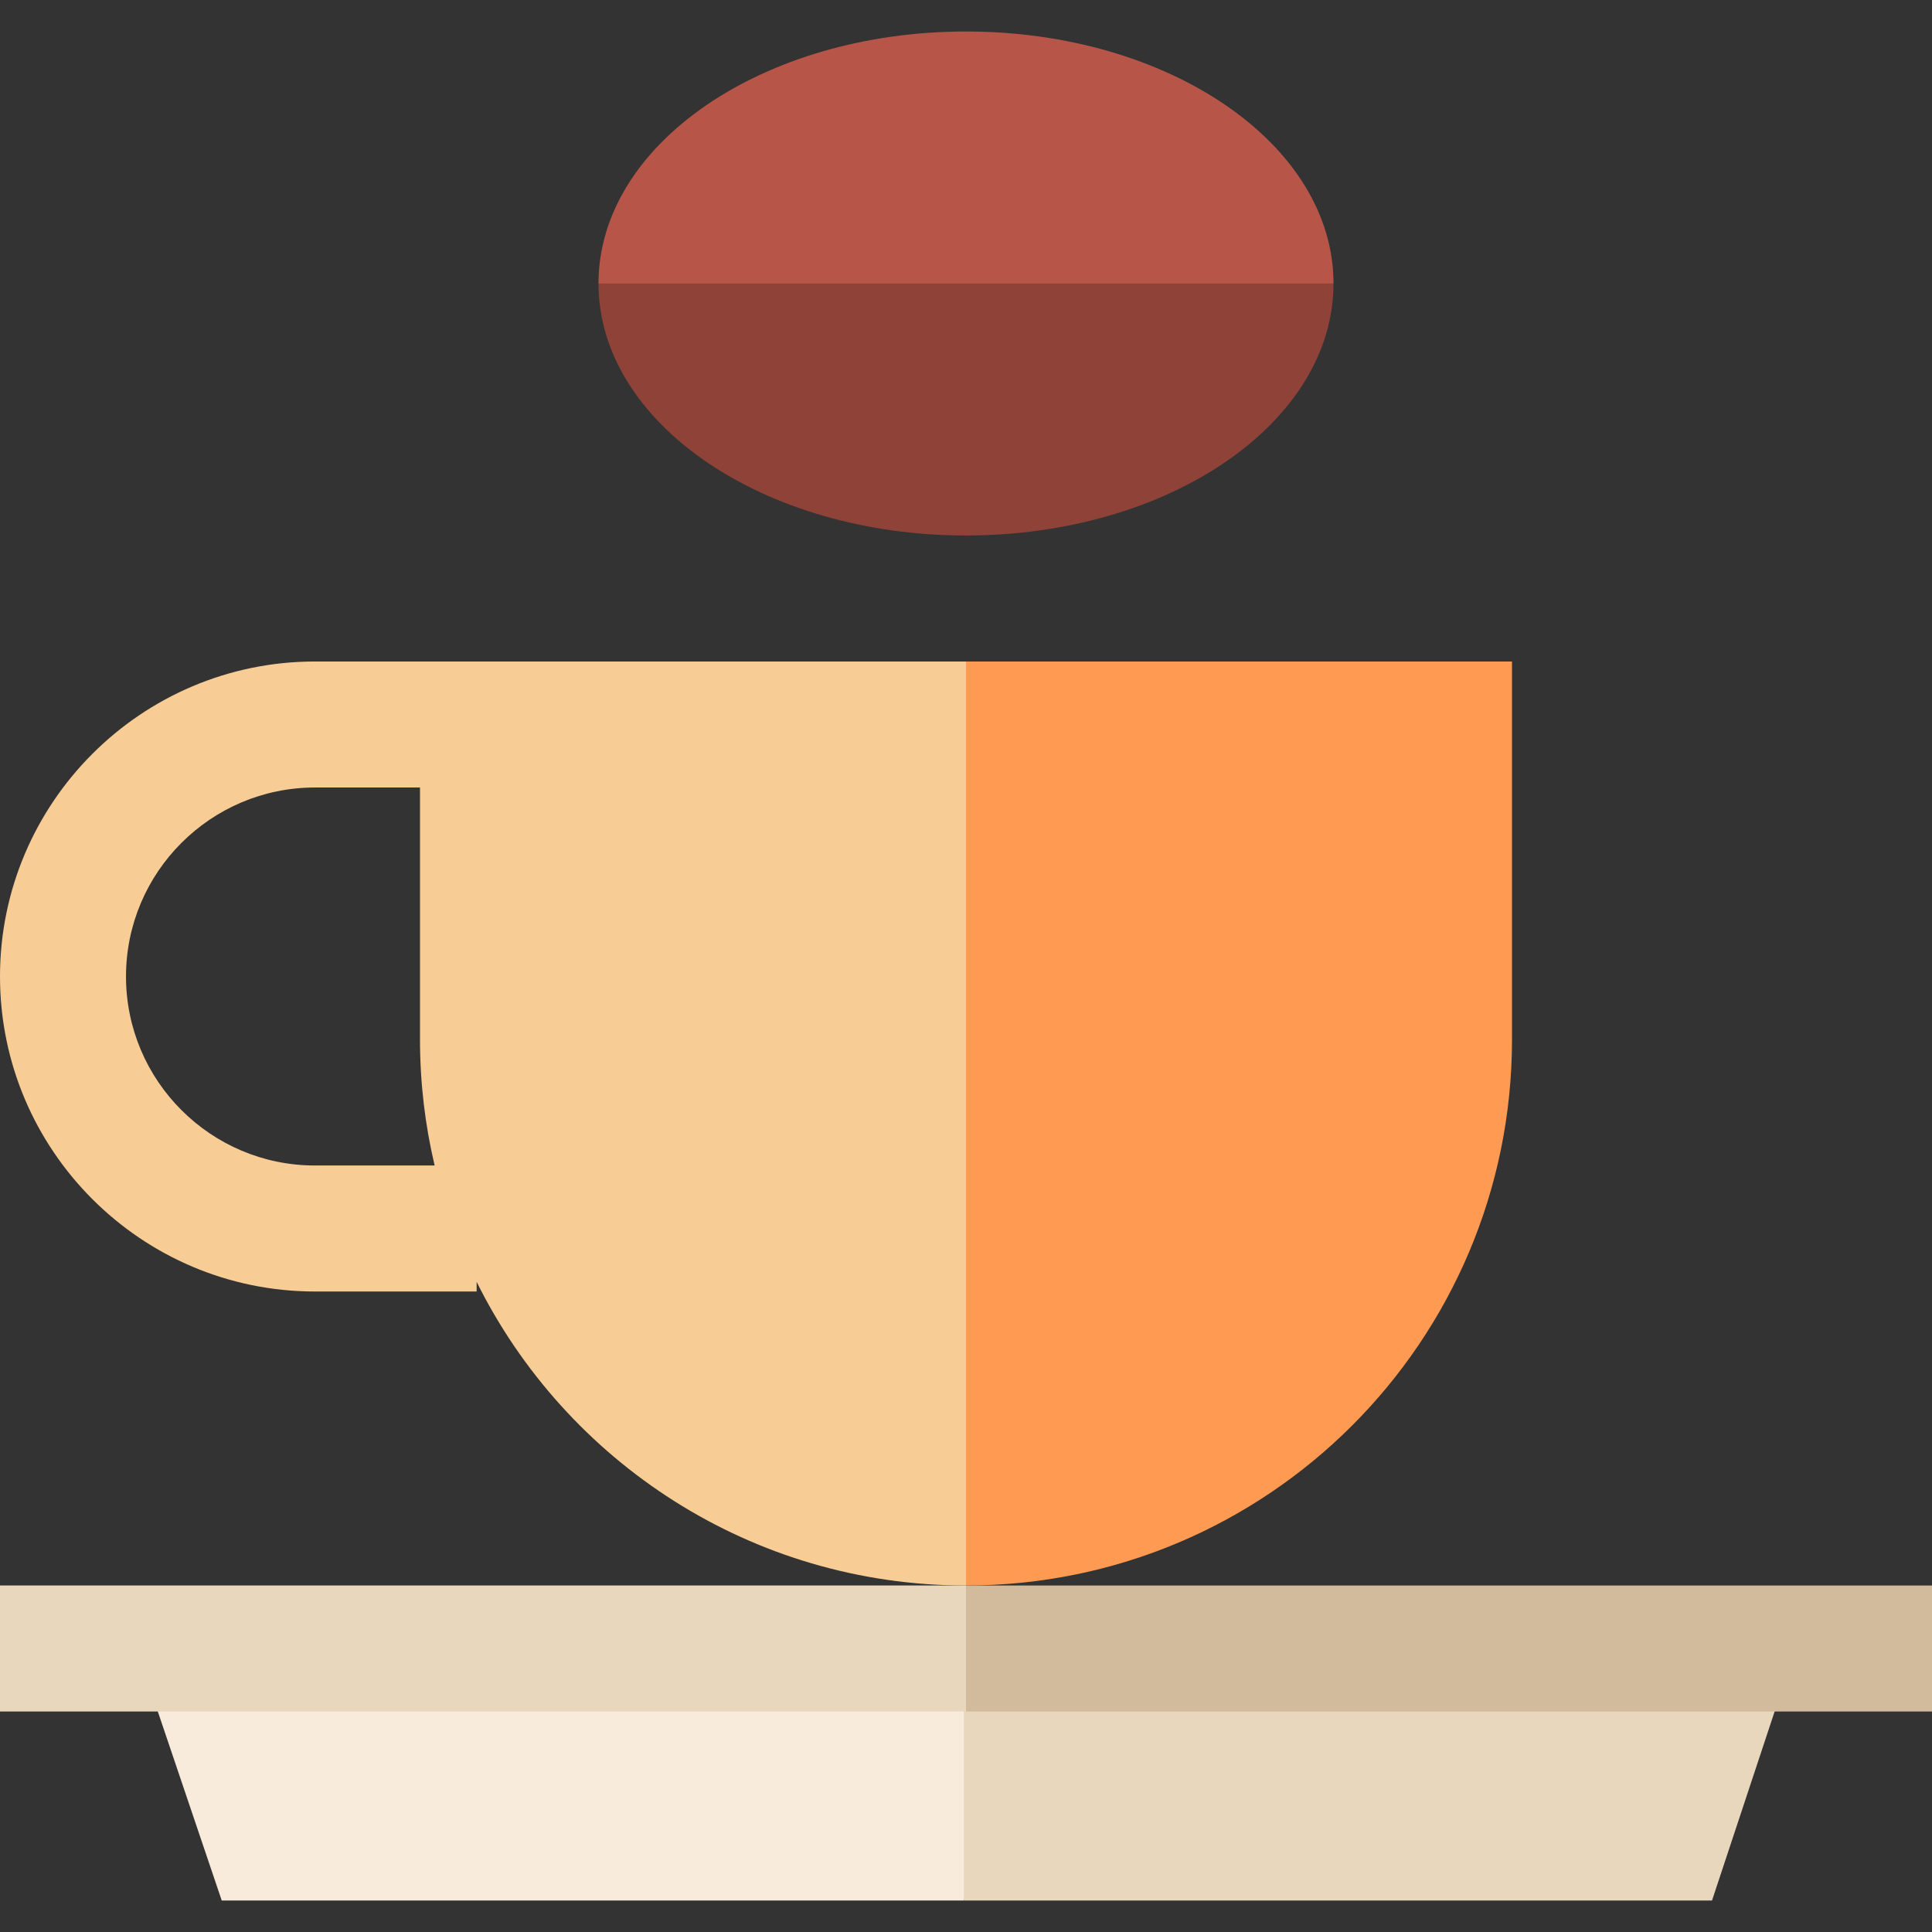<?xml version="1.0" encoding="iso-8859-1"?>
<!-- Generator: Adobe Illustrator 19.0.0, SVG Export Plug-In . SVG Version: 6.00 Build 0)  -->
<svg version="1.1" id="Layer_1" xmlns="http://www.w3.org/2000/svg" xmlns:xlink="http://www.w3.org/1999/xlink" x="0px" y="0px"
	 viewBox="0 0 512 512" style="enable-background:new 0 0 512 512;" xml:space="preserve">
<rect x="0" y="0" width="512" height="512" fill="#333333" stroke="none"/>
<polygon style="fill:#F9EBDB;" points="36.174,436.87 58.76,503.652 255.443,503.652 277.704,436.87 "/>
<g>
	<polygon style="fill:#E8D6BD;" points="255.443,436.87 255.443,503.652 453.704,503.652 475.826,436.87 	"/>
	<polygon style="fill:#E8D6BD;" points="0,420.174 0,453.565 255.722,453.565 266.991,436.87 256,420.174 	"/>
</g>
<rect x="256" y="420.174" style="fill:#D2BA9C;" width="256" height="33.391"/>
<path style="fill:#F7CD95;" d="M256,175.304H83.478C37.448,175.304,0,212.753,0,258.783s37.448,83.478,83.478,83.478h42.835v-2.56
	c23.662,47.688,72.841,80.473,129.686,80.473l22.261-122.435L256,175.304z M83.478,308.87c-27.618,0-50.087-22.469-50.087-50.087
	s22.469-50.087,50.087-50.087h27.826v66.783c0,11.493,1.347,22.672,3.879,33.391H83.478z"/>
<path style="fill:#FF9A52;" d="M256,175.304v244.87c79.913,0,144.696-64.782,144.696-144.696V175.304H256z"/>
<path style="fill:#8E4238;" d="M158.609,75.13c0,36.883,43.602,66.783,97.391,66.783c53.788-0.001,97.391-29.901,97.391-66.784
	L256,52.868C256,52.868,158.609,75.129,158.609,75.13z"/>
<path style="fill:#B75548;" d="M256,8.348c-53.787,0-97.39,29.9-97.391,66.781h194.783C353.391,38.246,309.788,8.348,256,8.348z"/>
<g>
</g>
<g>
</g>
<g>
</g>
<g>
</g>
<g>
</g>
<g>
</g>
<g>
</g>
<g>
</g>
<g>
</g>
<g>
</g>
<g>
</g>
<g>
</g>
<g>
</g>
<g>
</g>
<g>
</g>
</svg>
